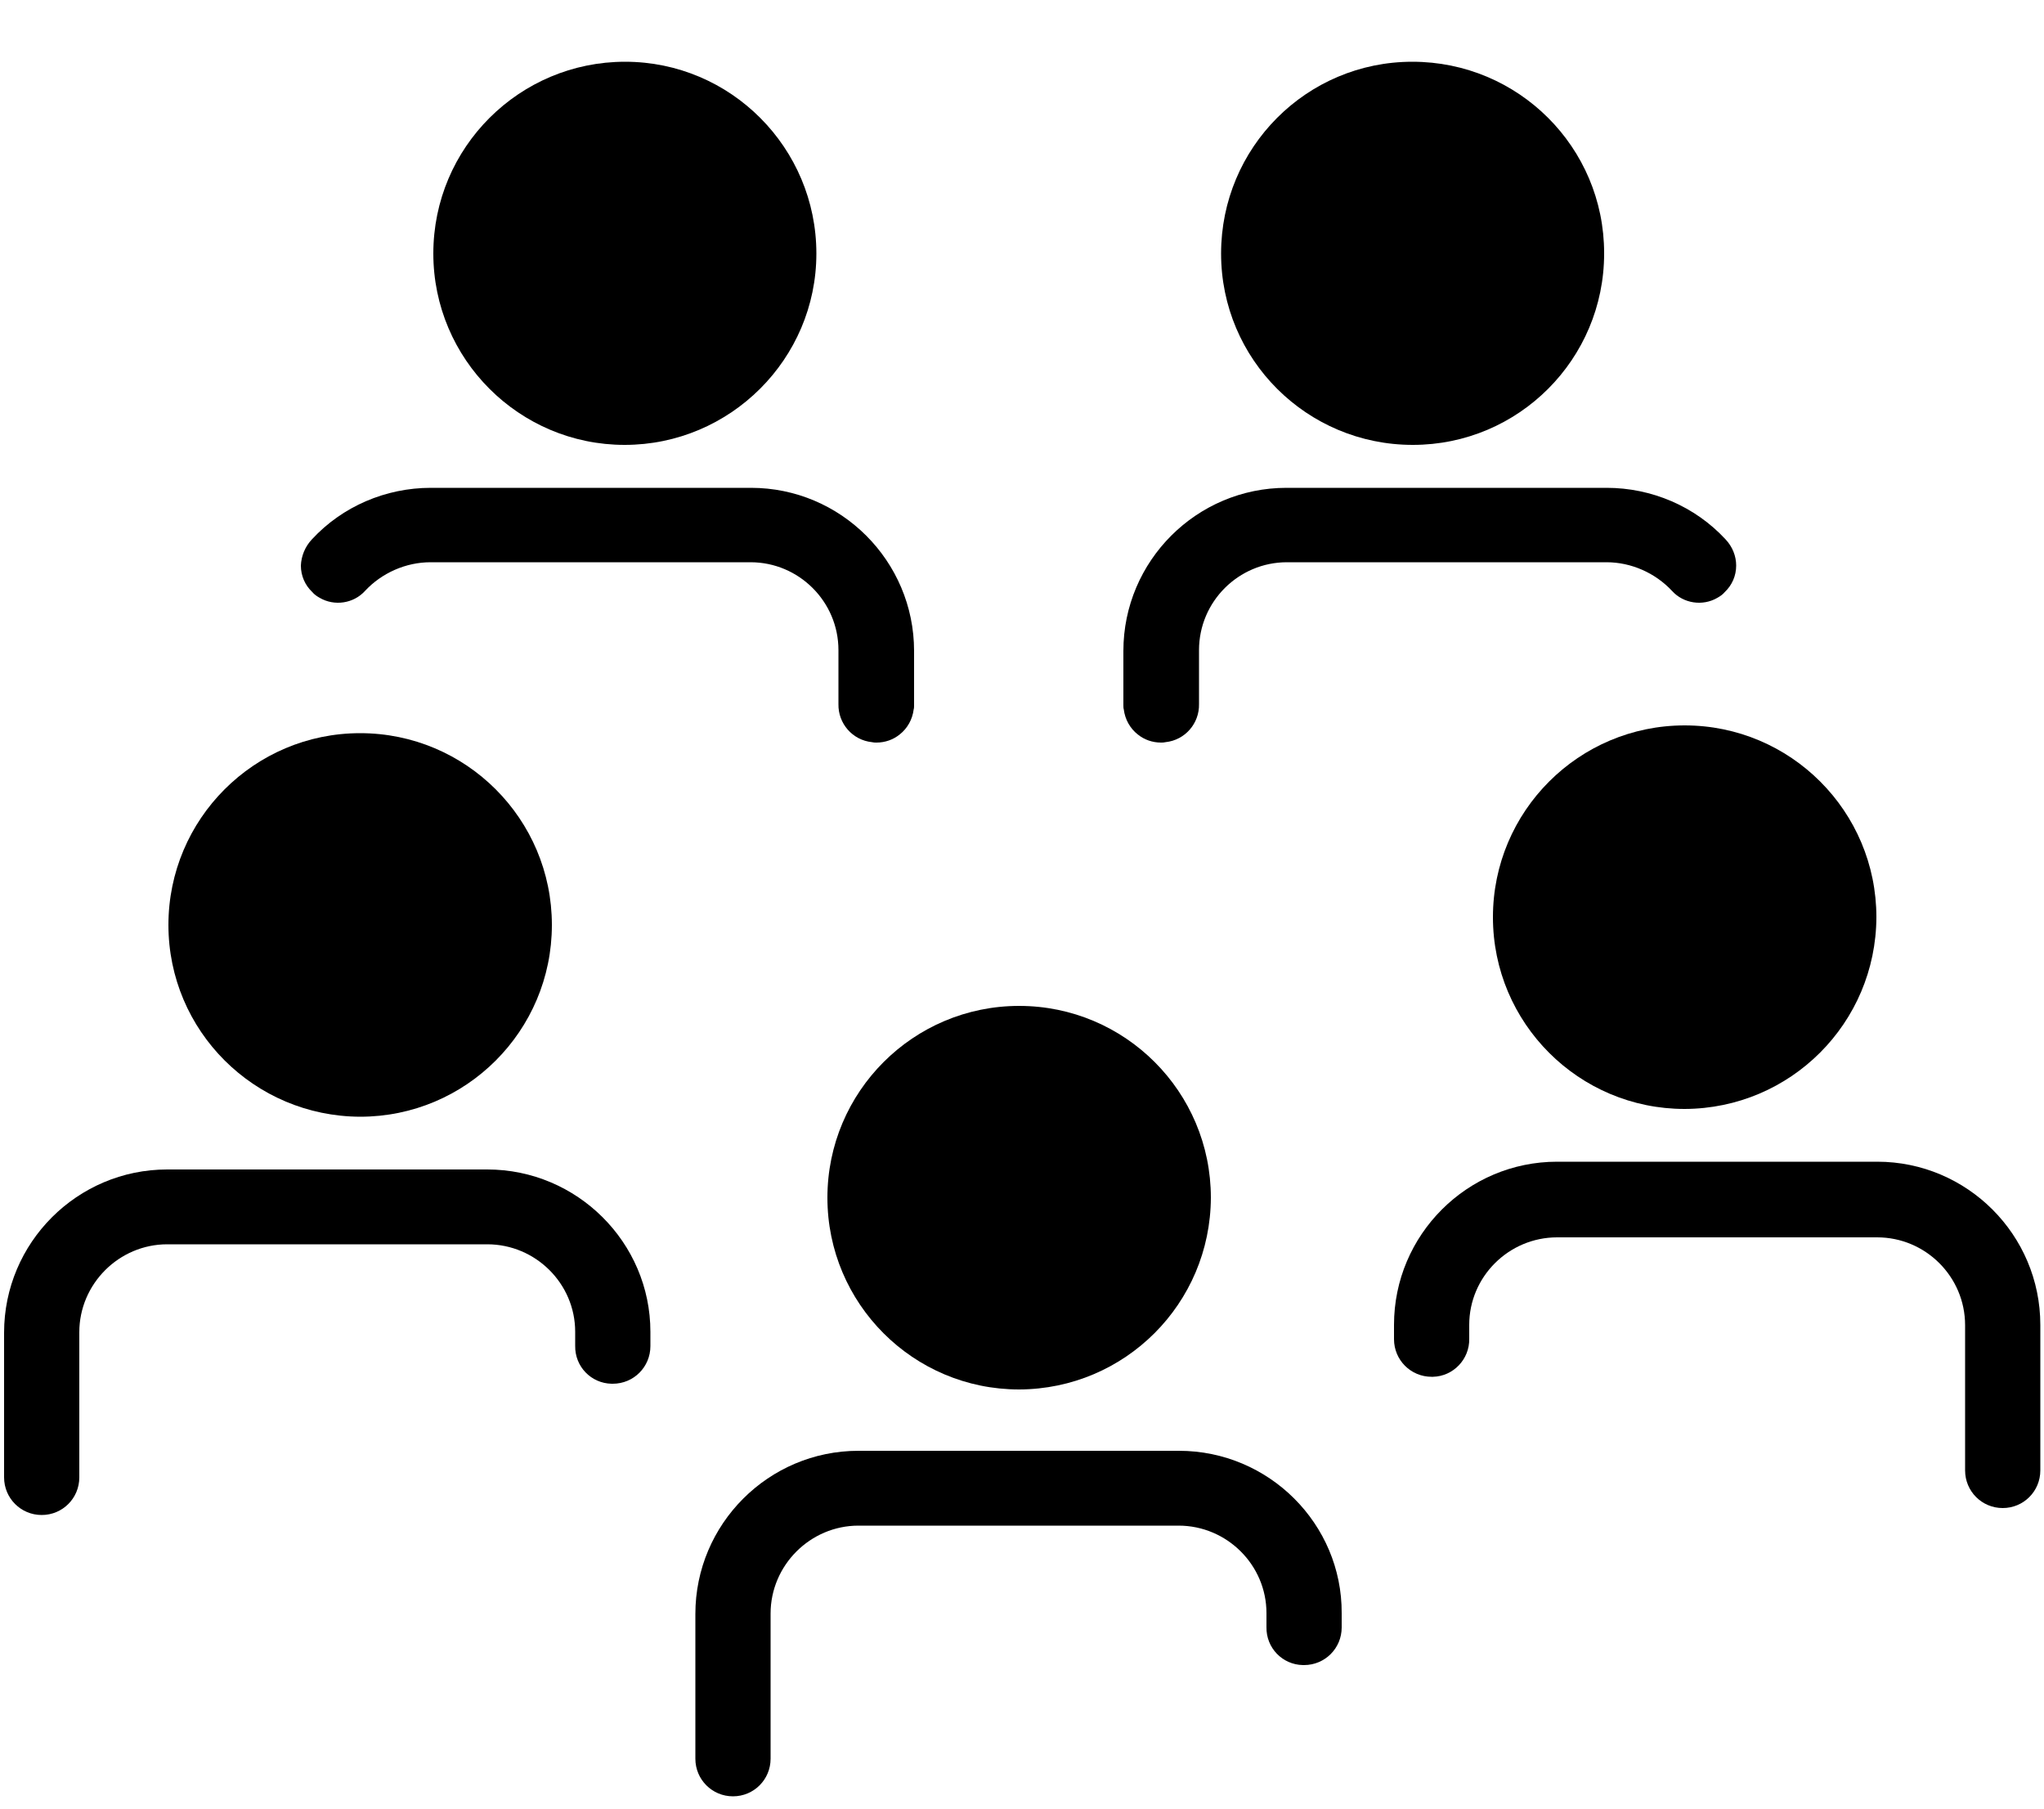 <?xml version="1.0" encoding="utf-8"?>

<svg version="1.1" id="Layer_3" xmlns="http://www.w3.org/2000/svg" xmlns:xlink="http://www.w3.org/1999/xlink" x="0px" y="0px"
	 viewBox="0 0 500 442.4" style="enable-background:new 0 0 500 442.4;" xml:space="preserve">
	
	<title>team</title>

	<path class="bcwIconDarker" d="M249.3,339.8c-25.9,0-46.9-21-46.9-46.9c0-25.9,21-46.9,46.9-46.9s46.9,21,46.9,46.9l0,0
                   C296.1,318.8,275.2,339.7,249.3,339.8z"/>
               
	<path class="bcwIconDarker" d="M288.4,354.8H210c-22,0-39.9,17.9-39.9,39.9v35.4c0,5.1,4.1,9.2,9.2,9.2c5.1,0,9.2-4.1,9.2-9.2l0-35.5
	c0-11.8,9.7-21.5,21.5-21.5h78.3c11.8,0,21.5,9.6,21.5,21.4l0,3.4c-0.1,5.1,3.9,9.2,8.9,9.3l0.3,0c5.1,0,9.2-4.1,9.2-9.2v-3.5
	C328.3,372.7,310.4,354.8,288.4,354.8z M183.5,430.1L183.5,430.1L183.5,430.1L183.5,430.1z"/>

	<path class="bcwIconLighter" d="M345.6,108.8c-25.9,0-46.9-20.9-46.9-46.8s20.9-46.9,46.8-46.9c25.9,0,46.9,20.9,46.9,46.8c0,0,0,0.1,0,0.1
	C392.4,87.8,371.5,108.8,345.6,108.8z"/>

	<path class="bcwIconLighter" d="M422.1,131.9c-7.5-8.1-18.1-12.6-29.1-12.6h-78.3c-22,0-39.9,17.9-39.9,39.9v13.2c0,0.4,0,0.8,0.1,1.1
	c0.3,2.4,1.5,4.6,3.4,6.1c1.6,1.3,3.6,2,5.7,2c0.4,0,0.7,0,1.1-0.1c4.8-0.5,8.3-4.6,8.2-9.3v-13.2c0-11.9,9.7-21.5,21.5-21.5H393
	c6,0,11.9,2.6,16,7c2.8,3.1,7.5,3.8,11.1,1.7c0.7-0.4,1.3-0.8,1.8-1.4c1.8-1.7,2.8-4,2.8-6.5C424.7,136,423.8,133.7,422.1,131.9z"/>

	<path class="bcwIconDarker" d="M412.1,271.2c-25.9,0-46.9-21-46.9-46.9s21-46.9,46.9-46.9s46.9,21,46.9,46.9l0,0C458.9,250.2,438,271.1,412.1,271.2z"/>

	<path class="bcwIconDarker" d="M341,324v3.5c0,5.1,4.1,9.2,9.2,9.2l0.3,0c5-0.1,9-4.3,8.9-9.3l0-3.4c0-11.8,9.7-21.4,21.5-21.4h78.3
	c11.8,0,21.5,9.6,21.5,21.5l0,35.5c0,5.1,4.1,9.2,9.2,9.2c5.1,0,9.2-4.1,9.2-9.2V324c0-22-17.9-39.9-39.9-39.9h-78.3
	C358.9,284.1,341,302,341,324z M485.8,359.4L485.8,359.4L485.8,359.4L485.8,359.4z"/>

	<path class="bcwIconDarker" d="M41.2,226.2L41.2,226.2c0-25.9,21-46.9,46.9-46.9s46.9,21,46.9,46.9s-21,46.9-46.9,46.9C62.2,273,41.2,252.1,41.2,226.2z"/>

	<path class="bcwIconDarker" d="M119.2,286H40.9c-22,0-39.9,17.9-39.9,39.9v35.4c0,5.1,4.1,9.2,9.2,9.2c5.1,0,9.2-4.1,9.2-9.2l0-35.5
	c0-11.8,9.7-21.5,21.5-21.5h78.3c11.8,0,21.5,9.6,21.5,21.4l0,3.4c-0.1,5.1,3.9,9.2,8.9,9.3l0.3,0c5.1,0,9.2-4.1,9.2-9.2v-3.5
	C159.1,303.9,141.2,286,119.2,286z M14.4,361.3L14.4,361.3L14.4,361.3L14.4,361.3z"/>

	<path class="bcwIconLighter" d="M106,62C106,61.9,106,61.9,106,62c0-26,21.1-46.9,46.9-46.9c25.9,0,46.8,21.1,46.8,46.9s-21.1,46.8-46.9,46.8
	C127,108.8,106,87.8,106,62z"/>

	<path class="bcwIconLighter" d="M76.3,131.9c7.5-8.1,18.1-12.6,29.1-12.6h78.3c22,0,39.9,17.9,39.9,39.9v13.2c0,0.4,0,0.8-0.1,1.1c-0.3,2.4-1.5,4.6-3.4,6.1
	c-1.6,1.3-3.6,2-5.7,2c-0.4,0-0.7,0-1.1-0.1c-4.8-0.5-8.3-4.6-8.2-9.3v-13.2c0-11.9-9.7-21.5-21.5-21.5h-78.3c-6,0-11.9,2.6-16,7
	c-2.8,3.1-7.5,3.8-11.1,1.7c-0.7-0.4-1.3-0.8-1.8-1.4c-1.8-1.7-2.8-4-2.8-6.5C73.7,136,74.6,133.7,76.3,131.9z"/>

</svg>
